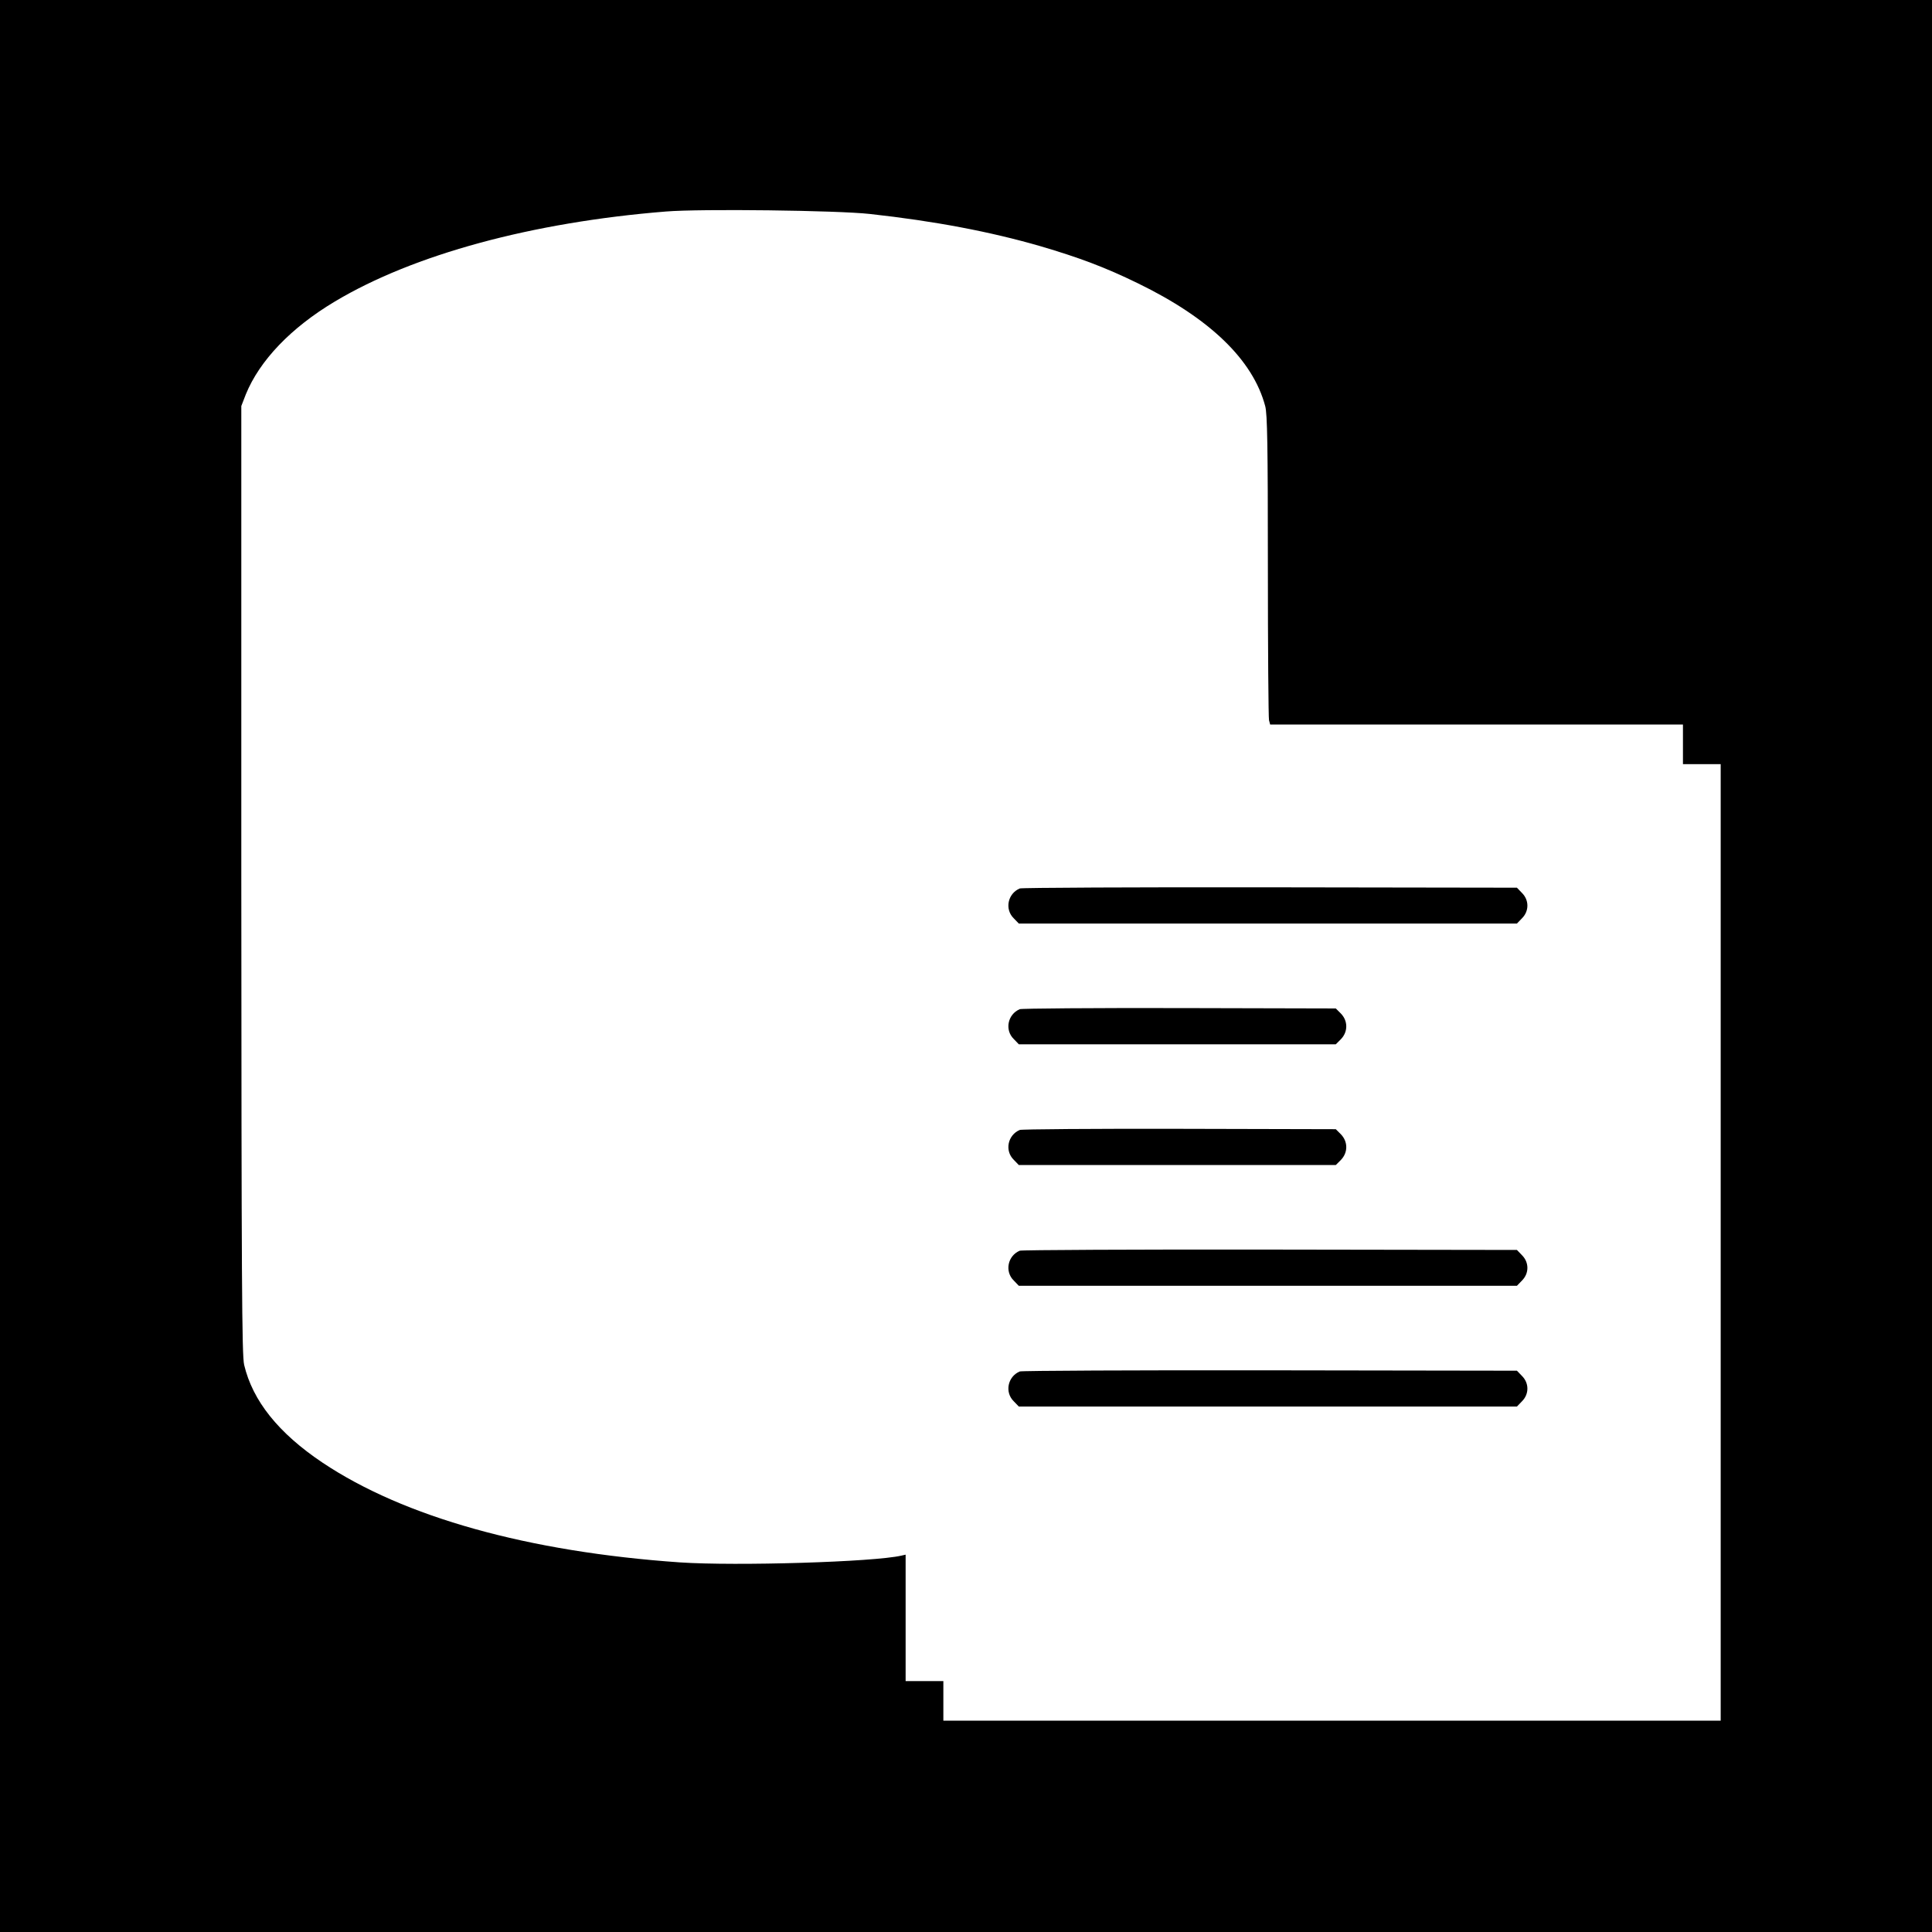 <?xml version="1.0" standalone="no"?>
<!DOCTYPE svg PUBLIC "-//W3C//DTD SVG 20010904//EN"
 "http://www.w3.org/TR/2001/REC-SVG-20010904/DTD/svg10.dtd">
<svg version="1.0" xmlns="http://www.w3.org/2000/svg"
 width="1024pt" height="1024pt" viewBox="0 0 1024 1024"
 preserveAspectRatio="xMidYMid meet">
<g transform="translate(0,1024) scale(0.1,-0.1)"
fill="#000000" stroke="none">
<path d="M0 5120 l0 -5120 5120 0 5120 0 0 5120 0 5120 -5120 0 -5120 0 0
-5120z m4610 3986 c345 -38 639 -94 905 -171 204 -60 343 -112 515 -196 381
-185 611 -406 676 -652 11 -42 14 -205 14 -847 0 -437 3 -805 6 -817 l6 -23
1094 0 1094 0 0 -105 0 -105 100 0 100 0 0 -2535 0 -2535 -2060 0 -2060 0 0
105 0 105 -100 0 -100 0 0 335 0 335 -22 -5 c-146 -34 -876 -56 -1174 -36
-805 56 -1463 240 -1895 529 -234 157 -370 328 -415 518 -12 52 -14 444 -15
2572 l0 2510 24 62 c73 179 239 353 472 492 416 249 1045 420 1755 477 184 15
909 6 1080 -13z"/>
<path d="M5405 5531 c-64 -27 -81 -110 -32 -158 l27 -28 1320 0 1320 0 27 28
c38 38 38 96 0 134 l-27 28 -1308 2 c-719 1 -1316 -2 -1327 -6z"/>
<path d="M5405 4891 c-64 -27 -81 -110 -32 -158 l27 -28 840 0 840 0 27 27
c38 39 38 97 0 136 l-27 27 -828 2 c-455 1 -836 -2 -847 -6z"/>
<path d="M5405 4251 c-64 -27 -81 -110 -32 -158 l27 -28 840 0 840 0 27 27
c38 39 38 97 0 136 l-27 27 -828 2 c-455 1 -836 -2 -847 -6z"/>
<path d="M5405 3611 c-64 -27 -81 -110 -32 -158 l27 -28 1320 0 1320 0 27 28
c38 38 38 96 0 134 l-27 28 -1308 2 c-719 1 -1316 -2 -1327 -6z"/>
<path d="M5405 2971 c-64 -27 -81 -110 -32 -158 l27 -28 1320 0 1320 0 27 28
c38 38 38 96 0 134 l-27 28 -1308 2 c-719 1 -1316 -2 -1327 -6z"/>
</g>
</svg>
